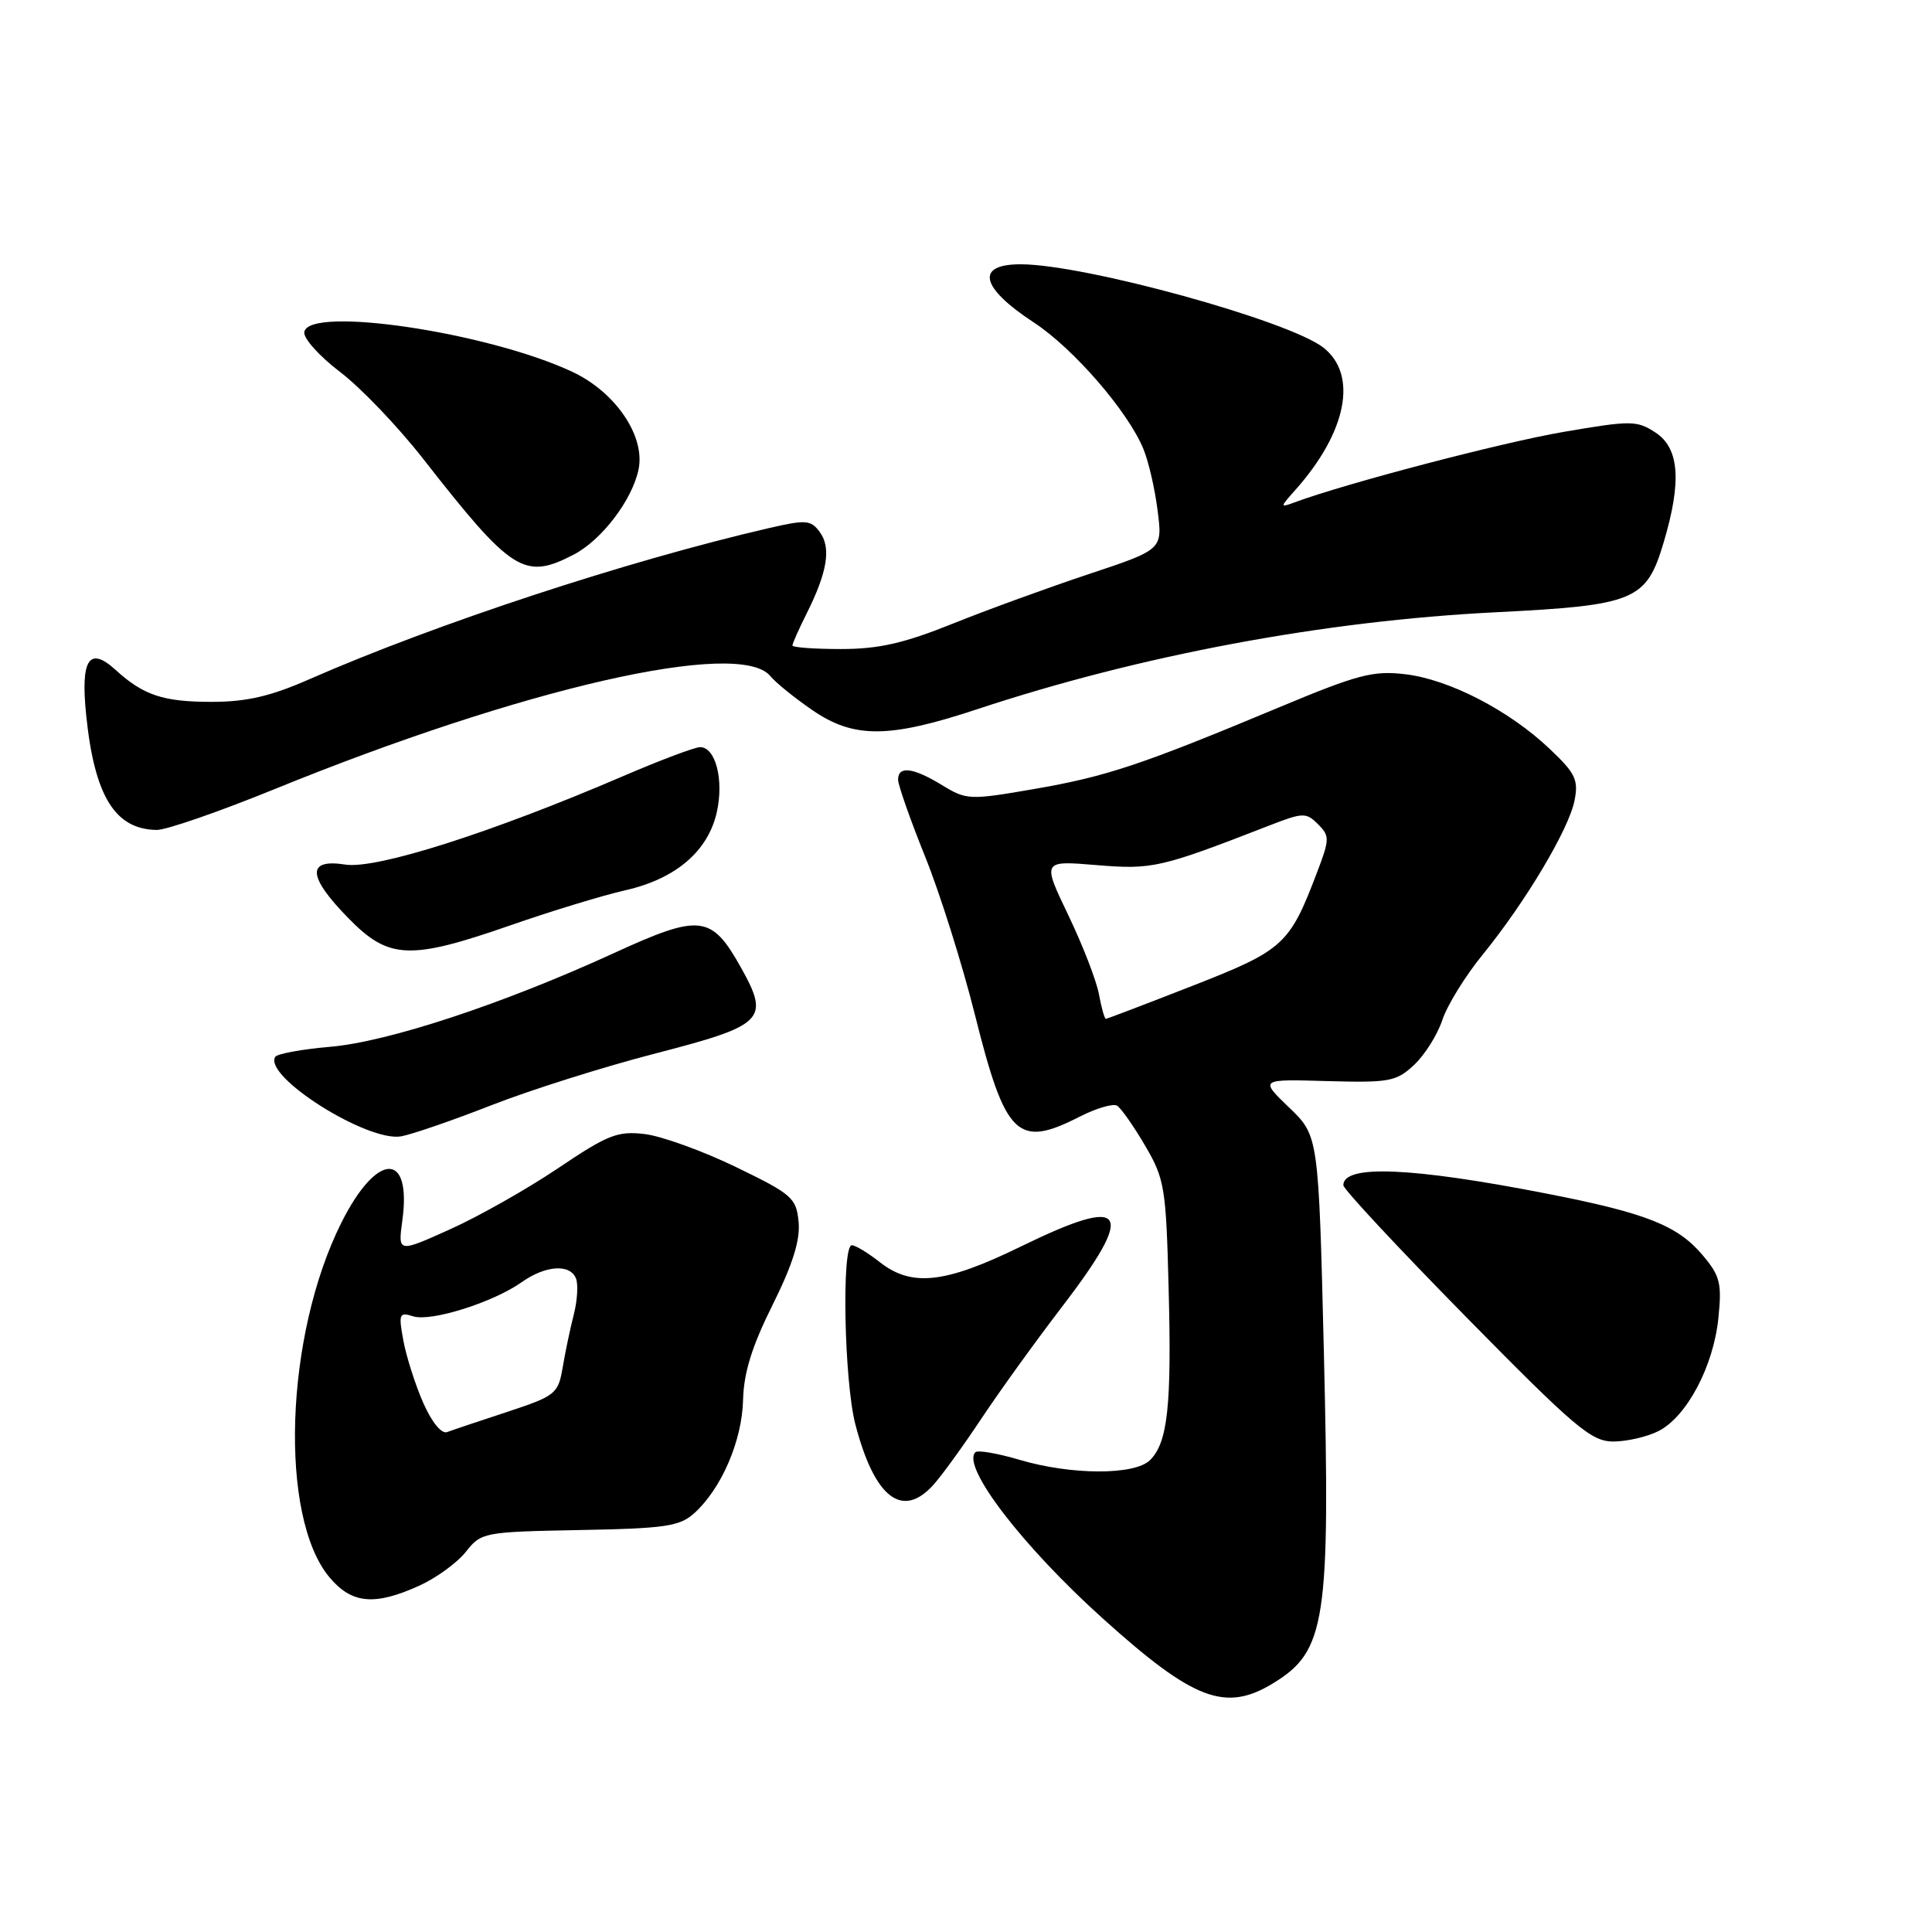 <?xml version="1.0" encoding="UTF-8" standalone="no"?>
<!DOCTYPE svg PUBLIC "-//W3C//DTD SVG 1.1//EN" "http://www.w3.org/Graphics/SVG/1.1/DTD/svg11.dtd" >
<svg xmlns="http://www.w3.org/2000/svg" xmlns:xlink="http://www.w3.org/1999/xlink" version="1.1" viewBox="0 0 256 256">
 <g >
 <path fill="currentColor"
d=" M 168.70 223.04 C 175.68 218.78 176.28 214.88 175.42 179.19 C 174.72 150.50 174.72 150.50 170.81 146.75 C 166.91 142.99 166.91 142.99 175.86 143.25 C 184.12 143.48 185.02 143.31 187.38 141.10 C 188.79 139.78 190.47 137.11 191.11 135.17 C 191.75 133.22 194.15 129.33 196.45 126.51 C 202.11 119.56 207.87 109.91 208.63 106.09 C 209.18 103.34 208.76 102.46 205.33 99.22 C 199.95 94.12 192.03 90.03 186.21 89.34 C 181.94 88.83 179.91 89.37 169.43 93.75 C 151.21 101.36 146.60 102.90 137.02 104.55 C 128.47 106.03 128.06 106.01 124.84 104.04 C 120.99 101.69 119.00 101.44 119.00 103.31 C 119.00 104.02 120.61 108.60 122.57 113.47 C 124.54 118.34 127.50 127.76 129.17 134.41 C 133.23 150.64 134.81 152.18 143.07 147.96 C 145.27 146.84 147.50 146.19 148.02 146.51 C 148.55 146.84 150.22 149.22 151.73 151.80 C 154.32 156.22 154.51 157.34 154.85 170.75 C 155.26 186.29 154.73 191.13 152.39 193.47 C 150.37 195.49 141.95 195.47 135.08 193.43 C 132.18 192.57 129.55 192.12 129.24 192.43 C 127.37 194.30 135.48 204.88 146.17 214.50 C 158.18 225.31 162.38 226.90 168.70 223.04 Z  M 55.58 210.10 C 57.82 209.08 60.59 207.07 61.73 205.62 C 63.75 203.05 64.08 202.98 76.79 202.74 C 88.18 202.53 90.06 202.25 92.00 200.50 C 95.60 197.24 98.33 190.91 98.46 185.50 C 98.55 181.89 99.64 178.38 102.37 172.91 C 105.04 167.55 106.05 164.31 105.82 161.91 C 105.52 158.73 104.96 158.24 97.50 154.63 C 93.10 152.50 87.67 150.54 85.44 150.27 C 81.84 149.84 80.54 150.35 73.94 154.80 C 69.85 157.55 63.40 161.20 59.61 162.90 C 52.73 166.00 52.73 166.00 53.31 161.73 C 54.58 152.48 49.93 152.64 45.24 162.00 C 37.74 176.96 36.94 201.02 43.68 209.03 C 46.62 212.52 49.65 212.80 55.58 210.10 Z  M 123.68 196.75 C 124.80 195.51 127.65 191.57 130.02 188.00 C 132.39 184.43 137.16 177.81 140.61 173.31 C 150.66 160.20 149.40 158.27 135.29 165.16 C 125.22 170.08 120.81 170.57 116.56 167.23 C 115.00 166.00 113.34 165.00 112.87 165.00 C 111.50 165.00 111.86 183.01 113.33 188.70 C 115.87 198.47 119.55 201.33 123.68 196.75 Z  M 219.81 189.60 C 223.52 187.68 227.04 181.03 227.69 174.70 C 228.17 170.05 227.93 169.07 225.62 166.33 C 222.31 162.39 218.12 160.73 205.00 158.17 C 187.04 154.66 178.00 154.28 178.00 157.05 C 178.00 157.56 185.31 165.40 194.25 174.49 C 208.76 189.24 210.85 191.01 213.80 191.01 C 215.61 191.00 218.32 190.37 219.81 189.60 Z  M 65.16 146.43 C 70.30 144.42 80.09 141.33 86.92 139.57 C 101.27 135.86 102.03 135.10 98.20 128.24 C 94.27 121.21 92.80 121.04 81.35 126.29 C 66.65 133.03 51.41 138.06 43.72 138.71 C 39.99 139.03 36.73 139.63 36.47 140.04 C 34.87 142.64 48.72 151.37 53.16 150.57 C 54.63 150.30 60.03 148.44 65.16 146.43 Z  M 67.69 122.59 C 73.09 120.71 79.92 118.63 82.88 117.96 C 89.54 116.45 93.82 112.79 94.98 107.62 C 95.94 103.35 94.82 99.00 92.77 99.00 C 92.07 99.00 87.45 100.74 82.50 102.87 C 65.07 110.36 49.83 115.21 45.75 114.56 C 40.58 113.75 40.74 116.14 46.21 121.71 C 51.53 127.14 54.30 127.25 67.69 122.59 Z  M 36.27 104.61 C 69.28 91.15 97.94 84.61 102.07 89.58 C 102.79 90.46 105.29 92.48 107.62 94.08 C 113.13 97.88 117.78 97.85 129.50 93.97 C 151.09 86.82 175.42 82.27 198.16 81.13 C 216.70 80.20 218.15 79.59 220.46 71.82 C 222.85 63.77 222.52 59.39 219.37 57.32 C 216.89 55.70 216.16 55.69 207.12 57.24 C 198.98 58.64 178.35 64.04 171.50 66.58 C 169.58 67.29 169.59 67.22 171.65 64.91 C 178.46 57.26 179.95 49.68 175.37 46.07 C 170.82 42.50 143.87 35.06 135.31 35.02 C 129.20 34.99 129.87 38.07 136.99 42.73 C 142.24 46.17 149.48 54.53 151.51 59.50 C 152.19 61.15 153.04 64.82 153.39 67.66 C 154.05 72.82 154.05 72.82 144.27 76.07 C 138.90 77.86 130.76 80.82 126.19 82.66 C 119.77 85.24 116.43 86.00 111.44 86.00 C 107.90 86.00 105.00 85.79 105.00 85.53 C 105.00 85.27 105.85 83.36 106.89 81.28 C 109.63 75.82 110.15 72.59 108.64 70.52 C 107.45 68.89 106.82 68.84 101.91 69.97 C 83.05 74.33 57.71 82.67 41.02 89.99 C 35.84 92.27 32.67 93.00 28.02 93.00 C 21.63 93.00 19.01 92.13 15.32 88.77 C 11.81 85.57 10.66 87.35 11.42 94.77 C 12.52 105.49 15.23 109.90 20.77 109.97 C 22.01 109.99 28.99 107.57 36.27 104.61 Z  M 76.00 73.50 C 79.73 71.57 83.81 66.21 84.62 62.16 C 85.50 57.75 81.54 51.94 75.84 49.27 C 64.61 44.01 40.87 40.49 40.32 44.00 C 40.19 44.83 42.31 47.19 45.04 49.27 C 47.77 51.34 52.72 56.51 56.05 60.77 C 67.84 75.85 69.46 76.88 76.00 73.50 Z  M 145.61 131.71 C 145.27 129.90 143.44 125.18 141.54 121.23 C 138.09 114.03 138.09 114.03 145.30 114.63 C 152.71 115.24 153.73 115.01 168.23 109.37 C 172.66 107.65 173.07 107.64 174.64 109.21 C 176.21 110.78 176.20 111.19 174.48 115.69 C 170.87 125.18 170.07 125.91 158.00 130.63 C 151.86 133.03 146.70 135.00 146.53 135.00 C 146.36 135.00 145.94 133.52 145.61 131.71 Z  M 56.07 185.86 C 55.02 183.46 53.84 179.76 53.45 177.64 C 52.79 174.09 52.90 173.83 54.75 174.42 C 57.11 175.17 65.36 172.57 69.15 169.88 C 72.31 167.65 75.57 167.44 76.33 169.43 C 76.63 170.21 76.50 172.35 76.03 174.18 C 75.56 176.00 74.90 179.16 74.56 181.18 C 73.96 184.69 73.63 184.96 67.22 187.08 C 63.52 188.29 59.93 189.50 59.24 189.76 C 58.50 190.03 57.21 188.45 56.07 185.86 Z "/>
</g>
</svg>
